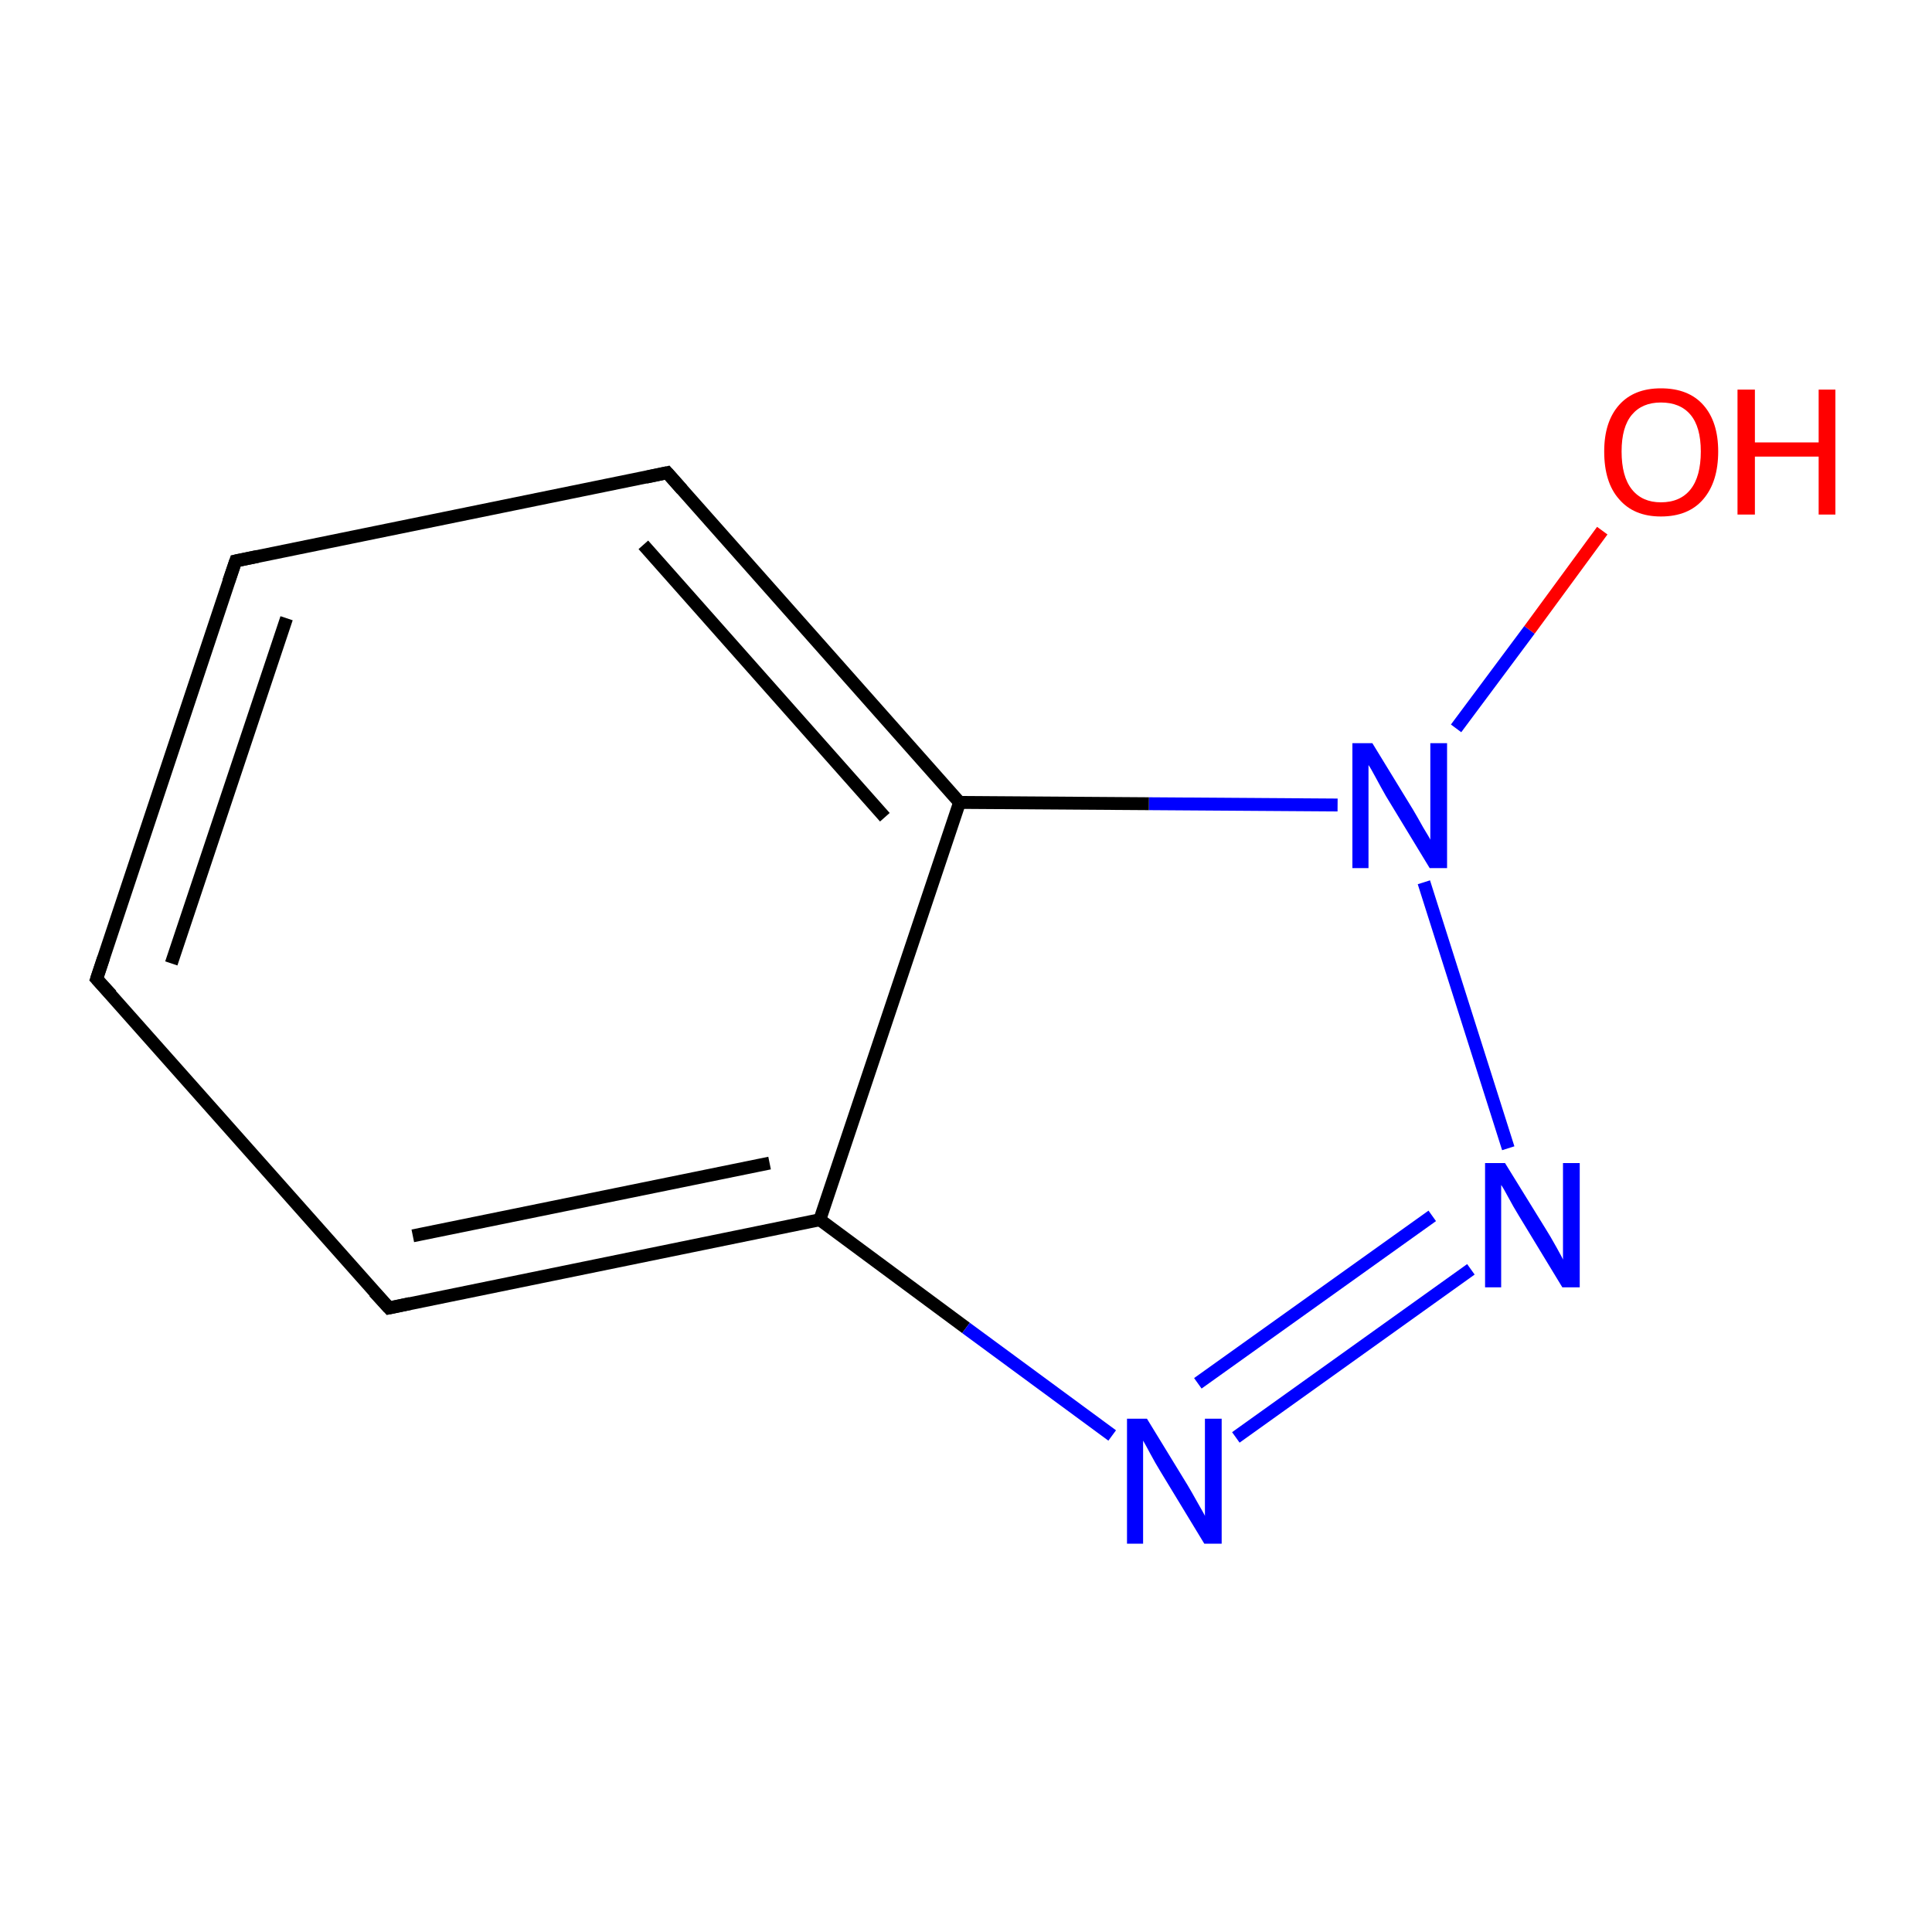 <?xml version='1.0' encoding='iso-8859-1'?>
<svg version='1.1' baseProfile='full'
              xmlns='http://www.w3.org/2000/svg'
                      xmlns:rdkit='http://www.rdkit.org/xml'
                      xmlns:xlink='http://www.w3.org/1999/xlink'
                  xml:space='preserve'
width='300px' height='300px' viewBox='0 0 300 300'>
<!-- END OF HEADER -->
<rect style='opacity:1.0;fill:#FFFFFF;stroke:none' width='300.0' height='300.0' x='0.0' y='0.0'> </rect>
<path class='bond-0 atom-0 atom-1' d='M 15.0,152.0 L 36.6,87.1' style='fill:none;fill-rule:evenodd;stroke:#000000;stroke-width:2.0px;stroke-linecap:butt;stroke-linejoin:miter;stroke-opacity:1' />
<path class='bond-0 atom-0 atom-1' d='M 26.6,149.6 L 44.5,96.0' style='fill:none;fill-rule:evenodd;stroke:#000000;stroke-width:2.0px;stroke-linecap:butt;stroke-linejoin:miter;stroke-opacity:1' />
<path class='bond-1 atom-1 atom-2' d='M 36.6,87.1 L 103.6,73.4' style='fill:none;fill-rule:evenodd;stroke:#000000;stroke-width:2.0px;stroke-linecap:butt;stroke-linejoin:miter;stroke-opacity:1' />
<path class='bond-2 atom-2 atom-3' d='M 103.6,73.4 L 149.0,124.6' style='fill:none;fill-rule:evenodd;stroke:#000000;stroke-width:2.0px;stroke-linecap:butt;stroke-linejoin:miter;stroke-opacity:1' />
<path class='bond-2 atom-2 atom-3' d='M 99.9,84.6 L 137.4,126.9' style='fill:none;fill-rule:evenodd;stroke:#000000;stroke-width:2.0px;stroke-linecap:butt;stroke-linejoin:miter;stroke-opacity:1' />
<path class='bond-3 atom-3 atom-4' d='M 149.0,124.6 L 127.3,189.4' style='fill:none;fill-rule:evenodd;stroke:#000000;stroke-width:2.0px;stroke-linecap:butt;stroke-linejoin:miter;stroke-opacity:1' />
<path class='bond-4 atom-4 atom-5' d='M 127.3,189.4 L 60.4,203.1' style='fill:none;fill-rule:evenodd;stroke:#000000;stroke-width:2.0px;stroke-linecap:butt;stroke-linejoin:miter;stroke-opacity:1' />
<path class='bond-4 atom-4 atom-5' d='M 119.5,180.6 L 64.1,191.9' style='fill:none;fill-rule:evenodd;stroke:#000000;stroke-width:2.0px;stroke-linecap:butt;stroke-linejoin:miter;stroke-opacity:1' />
<path class='bond-5 atom-4 atom-6' d='M 127.3,189.4 L 150.0,206.2' style='fill:none;fill-rule:evenodd;stroke:#000000;stroke-width:2.0px;stroke-linecap:butt;stroke-linejoin:miter;stroke-opacity:1' />
<path class='bond-5 atom-4 atom-6' d='M 150.0,206.2 L 172.7,222.9' style='fill:none;fill-rule:evenodd;stroke:#0000FF;stroke-width:2.0px;stroke-linecap:butt;stroke-linejoin:miter;stroke-opacity:1' />
<path class='bond-6 atom-6 atom-7' d='M 191.9,223.2 L 228.4,197.1' style='fill:none;fill-rule:evenodd;stroke:#0000FF;stroke-width:2.0px;stroke-linecap:butt;stroke-linejoin:miter;stroke-opacity:1' />
<path class='bond-6 atom-6 atom-7' d='M 186.0,214.8 L 222.4,188.8' style='fill:none;fill-rule:evenodd;stroke:#0000FF;stroke-width:2.0px;stroke-linecap:butt;stroke-linejoin:miter;stroke-opacity:1' />
<path class='bond-7 atom-7 atom-8' d='M 234.2,178.3 L 221.1,137.0' style='fill:none;fill-rule:evenodd;stroke:#0000FF;stroke-width:2.0px;stroke-linecap:butt;stroke-linejoin:miter;stroke-opacity:1' />
<path class='bond-8 atom-8 atom-9' d='M 226.1,113.1 L 237.5,97.8' style='fill:none;fill-rule:evenodd;stroke:#0000FF;stroke-width:2.0px;stroke-linecap:butt;stroke-linejoin:miter;stroke-opacity:1' />
<path class='bond-8 atom-8 atom-9' d='M 237.5,97.8 L 248.8,82.4' style='fill:none;fill-rule:evenodd;stroke:#FF0000;stroke-width:2.0px;stroke-linecap:butt;stroke-linejoin:miter;stroke-opacity:1' />
<path class='bond-9 atom-5 atom-0' d='M 60.4,203.1 L 15.0,152.0' style='fill:none;fill-rule:evenodd;stroke:#000000;stroke-width:2.0px;stroke-linecap:butt;stroke-linejoin:miter;stroke-opacity:1' />
<path class='bond-10 atom-8 atom-3' d='M 207.7,125.0 L 178.4,124.8' style='fill:none;fill-rule:evenodd;stroke:#0000FF;stroke-width:2.0px;stroke-linecap:butt;stroke-linejoin:miter;stroke-opacity:1' />
<path class='bond-10 atom-8 atom-3' d='M 178.4,124.8 L 149.0,124.6' style='fill:none;fill-rule:evenodd;stroke:#000000;stroke-width:2.0px;stroke-linecap:butt;stroke-linejoin:miter;stroke-opacity:1' />
<path d='M 16.1,148.7 L 15.0,152.0 L 17.3,154.5' style='fill:none;stroke:#000000;stroke-width:2.0px;stroke-linecap:butt;stroke-linejoin:miter;stroke-miterlimit:10;stroke-opacity:1;' />
<path d='M 35.5,90.3 L 36.6,87.1 L 40.0,86.4' style='fill:none;stroke:#000000;stroke-width:2.0px;stroke-linecap:butt;stroke-linejoin:miter;stroke-miterlimit:10;stroke-opacity:1;' />
<path d='M 100.3,74.1 L 103.6,73.4 L 105.9,76.0' style='fill:none;stroke:#000000;stroke-width:2.0px;stroke-linecap:butt;stroke-linejoin:miter;stroke-miterlimit:10;stroke-opacity:1;' />
<path d='M 63.7,202.4 L 60.4,203.1 L 58.1,200.6' style='fill:none;stroke:#000000;stroke-width:2.0px;stroke-linecap:butt;stroke-linejoin:miter;stroke-miterlimit:10;stroke-opacity:1;' />
<path class='atom-6' d='M 178.1 220.3
L 184.4 230.6
Q 185.0 231.6, 186.0 233.4
Q 187.1 235.3, 187.1 235.4
L 187.1 220.3
L 189.7 220.3
L 189.7 239.7
L 187.0 239.7
L 180.2 228.5
Q 179.4 227.2, 178.6 225.7
Q 177.8 224.2, 177.5 223.7
L 177.5 239.7
L 175.0 239.7
L 175.0 220.3
L 178.1 220.3
' fill='#0000FF'/>
<path class='atom-7' d='M 233.7 180.6
L 240.0 190.8
Q 240.7 191.9, 241.7 193.7
Q 242.7 195.5, 242.7 195.6
L 242.7 180.6
L 245.3 180.6
L 245.3 199.9
L 242.6 199.9
L 235.8 188.7
Q 235.0 187.4, 234.2 185.9
Q 233.4 184.4, 233.1 184.0
L 233.1 199.9
L 230.6 199.9
L 230.6 180.6
L 233.7 180.6
' fill='#0000FF'/>
<path class='atom-8' d='M 213.1 115.4
L 219.4 125.7
Q 220.0 126.7, 221.0 128.5
Q 222.1 130.3, 222.1 130.4
L 222.1 115.4
L 224.7 115.4
L 224.7 134.8
L 222.0 134.8
L 215.2 123.6
Q 214.4 122.2, 213.6 120.7
Q 212.8 119.2, 212.5 118.8
L 212.5 134.8
L 210.0 134.8
L 210.0 115.4
L 213.1 115.4
' fill='#0000FF'/>
<path class='atom-9' d='M 249.1 70.1
Q 249.1 65.5, 251.4 62.9
Q 253.7 60.3, 257.9 60.3
Q 262.2 60.3, 264.5 62.9
Q 266.8 65.5, 266.8 70.1
Q 266.8 74.8, 264.5 77.5
Q 262.2 80.2, 257.9 80.2
Q 253.7 80.2, 251.4 77.5
Q 249.1 74.9, 249.1 70.1
M 257.9 78.0
Q 260.9 78.0, 262.5 76.0
Q 264.1 74.0, 264.1 70.1
Q 264.1 66.3, 262.5 64.4
Q 260.9 62.5, 257.9 62.5
Q 255.0 62.5, 253.4 64.4
Q 251.8 66.3, 251.8 70.1
Q 251.8 74.0, 253.4 76.0
Q 255.0 78.0, 257.9 78.0
' fill='#FF0000'/>
<path class='atom-9' d='M 269.8 60.5
L 272.5 60.5
L 272.5 68.7
L 282.4 68.7
L 282.4 60.5
L 285.0 60.5
L 285.0 79.9
L 282.4 79.9
L 282.4 70.9
L 272.5 70.9
L 272.5 79.9
L 269.8 79.9
L 269.8 60.5
' fill='#FF0000'/>
</svg>
